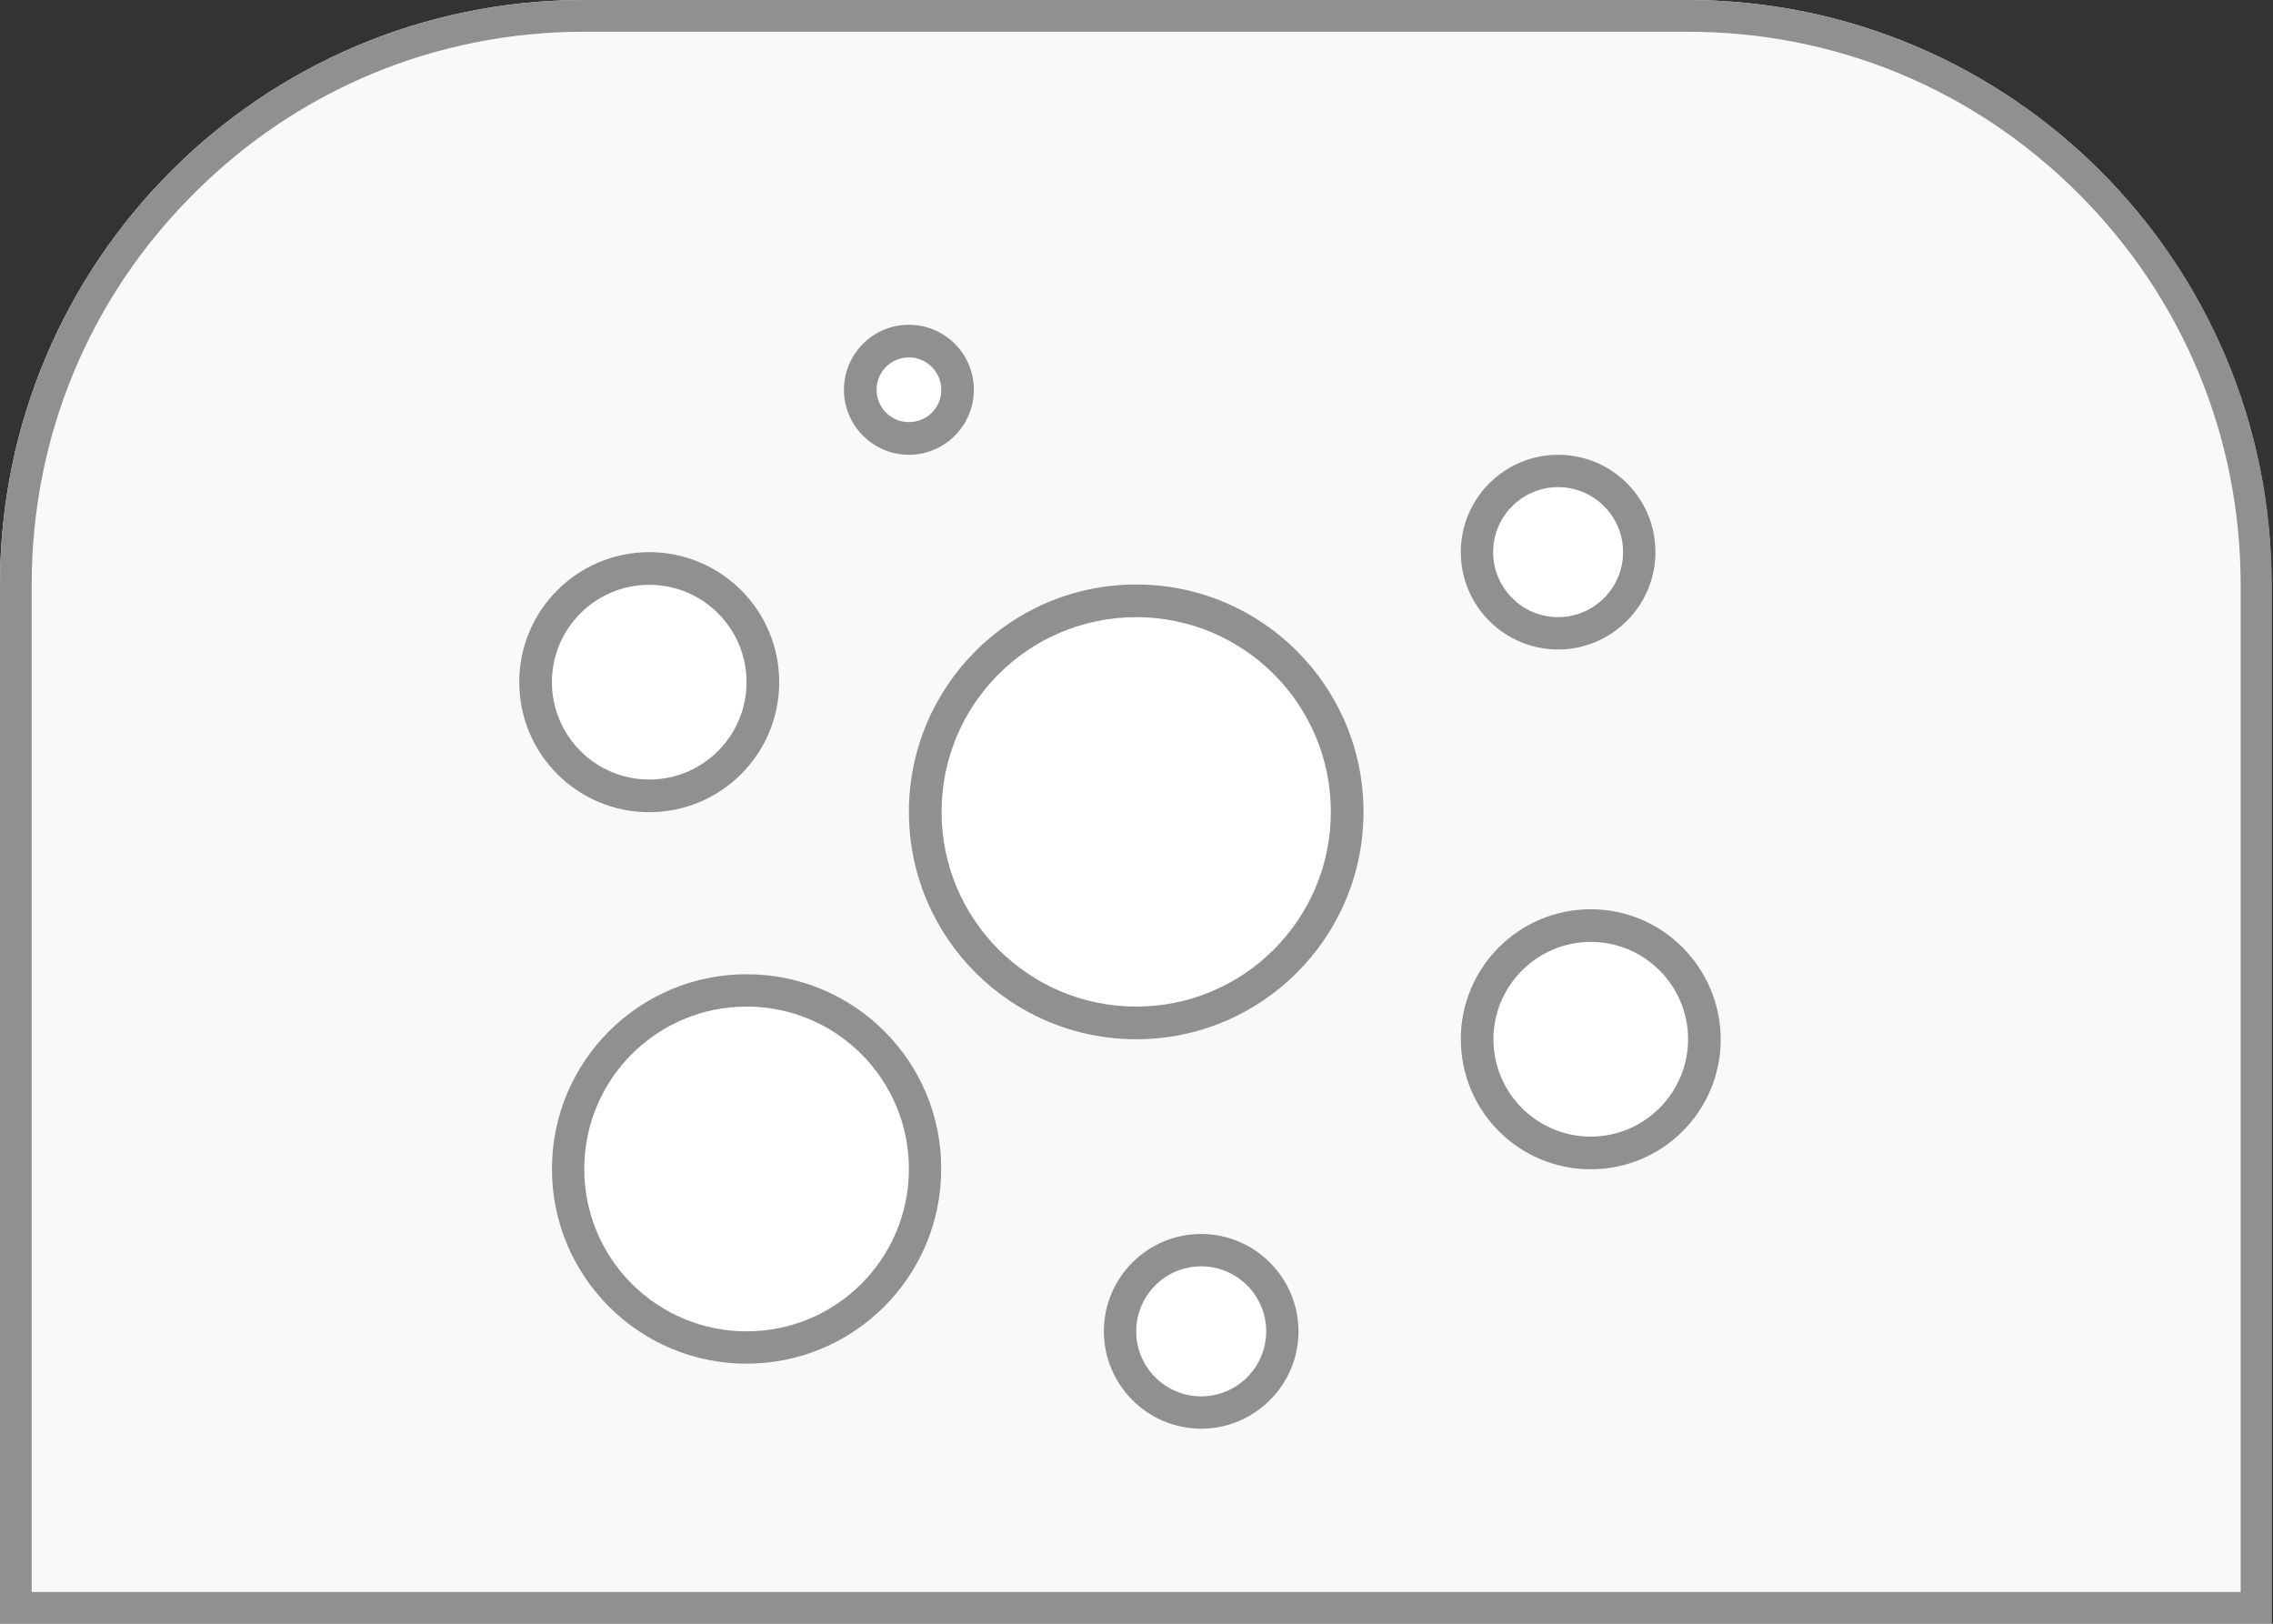 <svg width="70" height="50" viewBox="0 0 70 50" fill="none" xmlns="http://www.w3.org/2000/svg">
<rect x="0" y="0" width="70" height="50" fill="#333333" stroke="none"/>
<path d="M0 17.998C0 8.057 8.054 0 17.983 0H51.968C61.907 0 69.951 8.057 69.951 17.998V50H0V17.998Z" fill="#F9F9FA"/>
<path d="M51.978 0.977C56.527 0.977 60.794 2.744 64.015 5.967C67.227 9.18 69.004 13.457 69.004 18.008V49.023H0.976V17.998C0.976 13.457 2.743 9.18 5.965 5.967C9.177 2.744 13.453 0.977 17.983 0.977H51.978ZM51.978 0H17.983C8.054 0 0 8.057 0 17.998V50H69.961V17.998C69.961 8.057 61.907 0 51.978 0Z" fill="#909090"/>
<path d="M28.997 35.996C28.997 39.307 26.312 41.992 23.002 41.992C19.692 41.992 17.008 39.307 17.008 35.996C17.008 32.685 19.692 30 23.002 30C26.312 30 28.997 32.685 28.997 35.996Z" fill="white"/>
<path d="M39.989 40.996C39.989 42.656 38.642 43.994 36.992 43.994C35.342 43.994 33.995 42.647 33.995 40.996C33.995 39.346 35.342 37.998 36.992 37.998C38.642 37.998 39.989 39.346 39.989 40.996Z" fill="white"/>
<path d="M52.984 32.002C52.984 34.209 51.197 36.006 48.981 36.006C46.775 36.006 44.978 34.219 44.978 32.002C44.978 29.795 46.765 27.998 48.981 27.998C51.197 27.998 52.984 29.795 52.984 32.002Z" fill="white"/>
<path d="M23.997 20.996C23.997 23.203 22.21 25 19.994 25C17.787 25 15.991 23.213 15.991 20.996C15.991 18.779 17.777 16.992 19.994 16.992C22.2 17.002 23.997 18.789 23.997 20.996Z" fill="white"/>
<path d="M29.992 12.002C29.992 13.105 29.094 14.004 27.991 14.004C26.888 14.004 25.99 13.105 25.99 12.002C25.99 10.898 26.888 10 27.991 10C29.094 10 29.992 10.898 29.992 12.002Z" fill="white"/>
<path d="M50.981 17.002C50.981 18.662 49.634 20 47.984 20C46.334 20 44.987 18.652 44.987 17.002C44.987 15.342 46.334 14.004 47.984 14.004C49.634 14.004 50.981 15.342 50.981 17.002Z" fill="white"/>
<path d="M41.991 25C41.991 28.867 38.857 32.002 34.991 32.002C31.125 32.002 27.991 28.867 27.991 25C27.991 21.133 31.125 17.998 34.991 17.998C38.857 17.998 41.991 21.133 41.991 25Z" fill="white"/>
<path d="M22.992 30C19.682 30 16.998 32.685 16.998 35.996C16.998 39.307 19.682 41.992 22.992 41.992C26.302 41.992 28.986 39.307 28.986 35.996C28.996 32.685 26.311 30 22.992 30ZM22.992 40.996C20.229 40.996 17.993 38.76 17.993 35.996C17.993 33.232 20.229 30.996 22.992 30.996C25.755 30.996 27.991 33.232 27.991 35.996C27.991 38.76 25.755 40.996 22.992 40.996Z" fill="#909090"/>
<path d="M36.992 37.998C35.333 37.998 33.995 39.346 33.995 40.996C33.995 42.647 35.342 43.994 36.992 43.994C38.642 43.994 39.989 42.647 39.989 40.996C39.989 39.346 38.642 37.998 36.992 37.998ZM36.992 42.998C35.889 42.998 34.991 42.1 34.991 40.996C34.991 39.893 35.889 38.994 36.992 38.994C38.096 38.994 38.994 39.893 38.994 40.996C38.994 42.1 38.096 42.998 36.992 42.998Z" fill="#909090"/>
<path d="M48.989 27.998C46.783 27.998 44.987 29.785 44.987 32.002C44.987 34.209 46.773 36.006 48.989 36.006C51.196 36.006 52.992 34.219 52.992 32.002C52.983 29.795 51.196 27.998 48.989 27.998ZM48.989 35C47.33 35 45.992 33.652 45.992 32.002C45.992 30.352 47.34 29.004 48.989 29.004C50.649 29.004 51.987 30.352 51.987 32.002C51.987 33.652 50.639 35 48.989 35Z" fill="#909090"/>
<path d="M19.994 17.002C17.787 17.002 15.991 18.789 15.991 21.006C15.991 23.213 17.777 25.01 19.994 25.01C22.2 25.01 23.997 23.223 23.997 21.006C23.997 18.789 22.2 17.002 19.994 17.002ZM19.994 24.004C18.334 24.004 16.997 22.656 16.997 21.006C16.997 19.346 18.344 18.008 19.994 18.008C21.653 18.008 22.991 19.355 22.991 21.006C22.991 22.656 21.653 24.004 19.994 24.004Z" fill="#909090"/>
<path d="M27.991 10C26.888 10 25.99 10.898 25.99 12.002C25.99 13.105 26.888 14.004 27.991 14.004C29.094 14.004 29.992 13.105 29.992 12.002C29.992 10.898 29.094 10 27.991 10ZM27.991 12.998C27.434 12.998 26.995 12.549 26.995 12.002C26.995 11.445 27.444 11.006 27.991 11.006C28.547 11.006 28.987 11.455 28.987 12.002C28.997 12.549 28.547 12.998 27.991 12.998Z" fill="#909090"/>
<path d="M47.984 14.004C46.324 14.004 44.987 15.352 44.987 17.002C44.987 18.662 46.334 20 47.984 20C49.634 20 50.981 18.652 50.981 17.002C50.981 15.342 49.644 14.004 47.984 14.004ZM47.984 19.004C46.881 19.004 45.983 18.105 45.983 17.002C45.983 15.898 46.881 15 47.984 15C49.087 15 49.985 15.898 49.985 17.002C49.985 18.105 49.087 19.004 47.984 19.004Z" fill="#909090"/>
<path d="M34.991 17.998C31.125 17.998 27.991 21.133 27.991 25C27.991 28.867 31.125 32.002 34.991 32.002C38.857 32.002 41.991 28.867 41.991 25C41.991 21.133 38.857 17.998 34.991 17.998ZM34.991 30.996C31.681 30.996 28.997 28.311 28.997 25C28.997 21.689 31.681 19.004 34.991 19.004C38.301 19.004 40.985 21.689 40.985 25C40.985 28.311 38.301 30.996 34.991 30.996Z" fill="#909090"/>
</svg>
